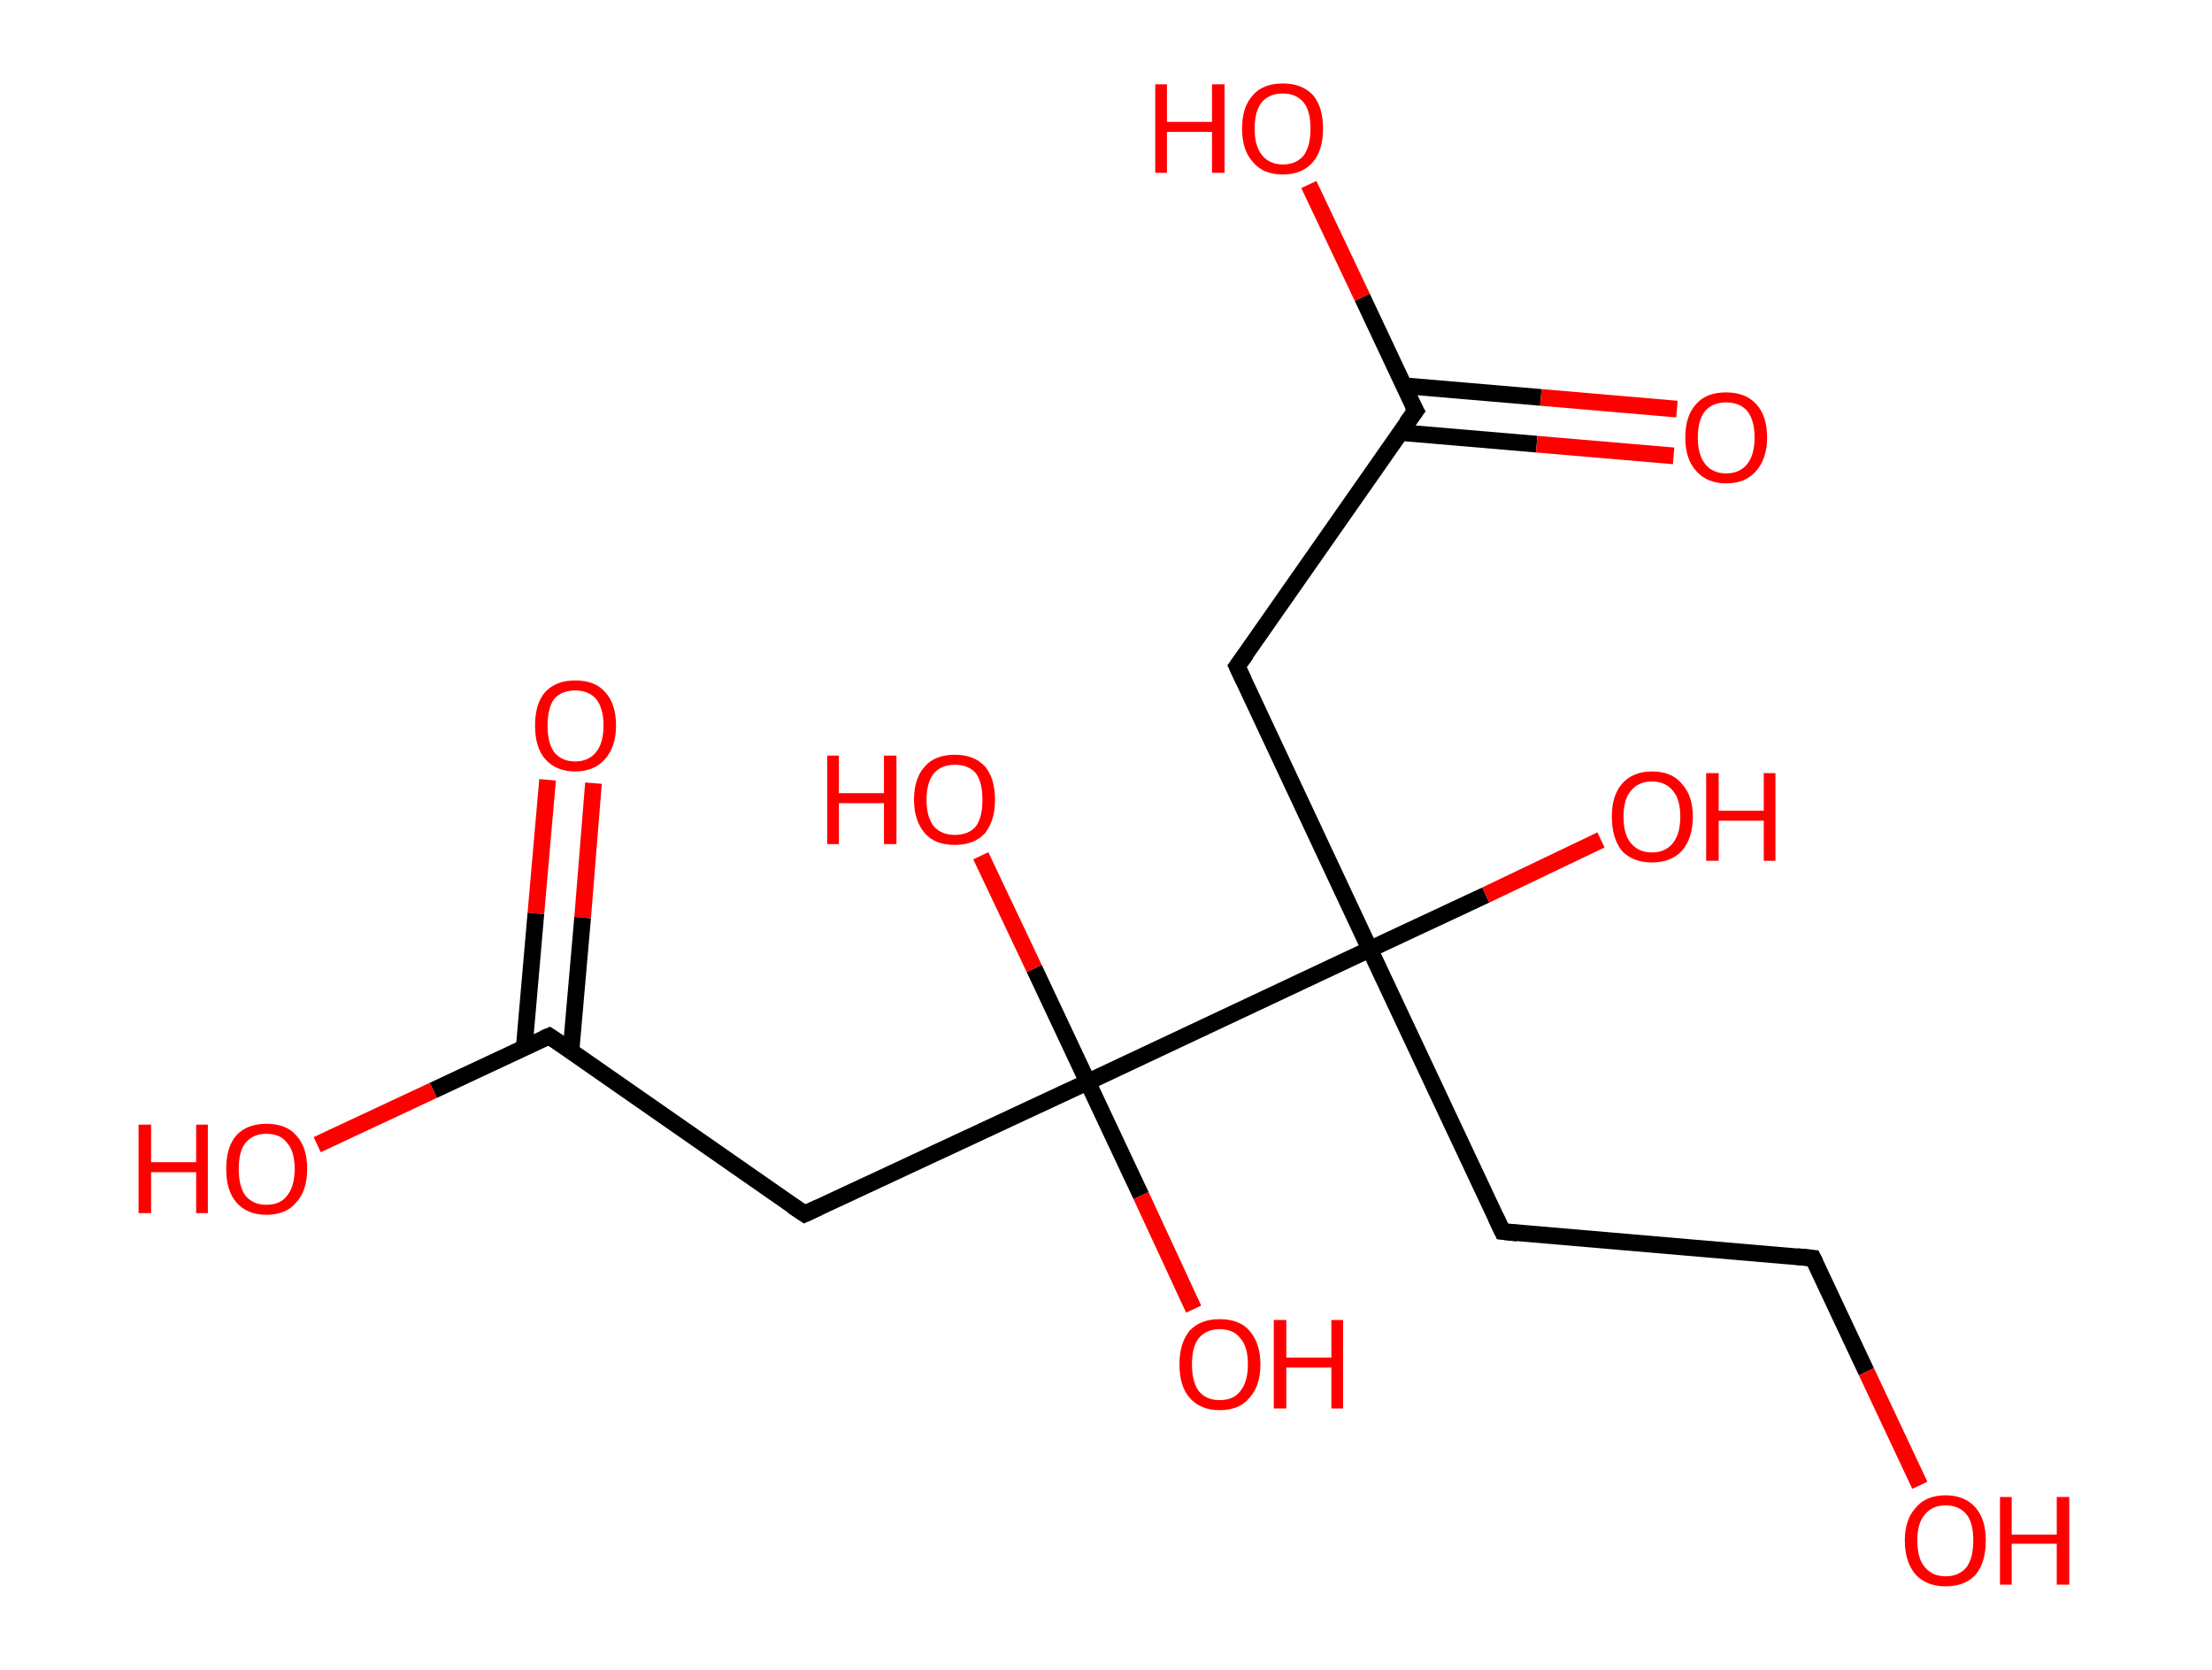 <?xml version='1.0' encoding='ASCII' standalone='yes'?>
<svg xmlns="http://www.w3.org/2000/svg" xmlns:rdkit="http://www.rdkit.org/xml" xmlns:xlink="http://www.w3.org/1999/xlink" version="1.1" baseProfile="full" xml:space="preserve" width="265px" height="200px" viewBox="0 0 265 200">
<!-- END OF HEADER -->
<rect style="opacity:1.0;fill:#FFFFFF;stroke:none" width="265.0" height="200.0" x="0.0" y="0.0"> </rect>
<path class="bond-0 atom-0 atom-1" d="M 71.1,93.8 L 69.8,109.9" style="fill:none;fill-rule:evenodd;stroke:#FF0000;stroke-width:2.0px;stroke-linecap:butt;stroke-linejoin:miter;stroke-opacity:1"/>
<path class="bond-0 atom-0 atom-1" d="M 69.8,109.9 L 68.4,125.9" style="fill:none;fill-rule:evenodd;stroke:#000000;stroke-width:2.0px;stroke-linecap:butt;stroke-linejoin:miter;stroke-opacity:1"/>
<path class="bond-0 atom-0 atom-1" d="M 65.6,93.4 L 64.2,109.4" style="fill:none;fill-rule:evenodd;stroke:#FF0000;stroke-width:2.0px;stroke-linecap:butt;stroke-linejoin:miter;stroke-opacity:1"/>
<path class="bond-0 atom-0 atom-1" d="M 64.2,109.4 L 62.8,125.5" style="fill:none;fill-rule:evenodd;stroke:#000000;stroke-width:2.0px;stroke-linecap:butt;stroke-linejoin:miter;stroke-opacity:1"/>
<path class="bond-1 atom-1 atom-2" d="M 65.8,124.1 L 51.9,130.6" style="fill:none;fill-rule:evenodd;stroke:#000000;stroke-width:2.0px;stroke-linecap:butt;stroke-linejoin:miter;stroke-opacity:1"/>
<path class="bond-1 atom-1 atom-2" d="M 51.9,130.6 L 38.0,137.1" style="fill:none;fill-rule:evenodd;stroke:#FF0000;stroke-width:2.0px;stroke-linecap:butt;stroke-linejoin:miter;stroke-opacity:1"/>
<path class="bond-2 atom-1 atom-3" d="M 65.8,124.1 L 96.4,145.4" style="fill:none;fill-rule:evenodd;stroke:#000000;stroke-width:2.0px;stroke-linecap:butt;stroke-linejoin:miter;stroke-opacity:1"/>
<path class="bond-3 atom-3 atom-4" d="M 96.4,145.4 L 130.3,129.6" style="fill:none;fill-rule:evenodd;stroke:#000000;stroke-width:2.0px;stroke-linecap:butt;stroke-linejoin:miter;stroke-opacity:1"/>
<path class="bond-4 atom-4 atom-5" d="M 130.3,129.6 L 136.7,143.2" style="fill:none;fill-rule:evenodd;stroke:#000000;stroke-width:2.0px;stroke-linecap:butt;stroke-linejoin:miter;stroke-opacity:1"/>
<path class="bond-4 atom-4 atom-5" d="M 136.7,143.2 L 143.0,156.8" style="fill:none;fill-rule:evenodd;stroke:#FF0000;stroke-width:2.0px;stroke-linecap:butt;stroke-linejoin:miter;stroke-opacity:1"/>
<path class="bond-5 atom-4 atom-6" d="M 130.3,129.6 L 123.9,116.0" style="fill:none;fill-rule:evenodd;stroke:#000000;stroke-width:2.0px;stroke-linecap:butt;stroke-linejoin:miter;stroke-opacity:1"/>
<path class="bond-5 atom-4 atom-6" d="M 123.9,116.0 L 117.5,102.5" style="fill:none;fill-rule:evenodd;stroke:#FF0000;stroke-width:2.0px;stroke-linecap:butt;stroke-linejoin:miter;stroke-opacity:1"/>
<path class="bond-6 atom-4 atom-7" d="M 130.3,129.6 L 164.1,113.7" style="fill:none;fill-rule:evenodd;stroke:#000000;stroke-width:2.0px;stroke-linecap:butt;stroke-linejoin:miter;stroke-opacity:1"/>
<path class="bond-7 atom-7 atom-8" d="M 164.1,113.7 L 178.0,107.2" style="fill:none;fill-rule:evenodd;stroke:#000000;stroke-width:2.0px;stroke-linecap:butt;stroke-linejoin:miter;stroke-opacity:1"/>
<path class="bond-7 atom-7 atom-8" d="M 178.0,107.2 L 191.8,100.6" style="fill:none;fill-rule:evenodd;stroke:#FF0000;stroke-width:2.0px;stroke-linecap:butt;stroke-linejoin:miter;stroke-opacity:1"/>
<path class="bond-8 atom-7 atom-9" d="M 164.1,113.7 L 180.0,147.5" style="fill:none;fill-rule:evenodd;stroke:#000000;stroke-width:2.0px;stroke-linecap:butt;stroke-linejoin:miter;stroke-opacity:1"/>
<path class="bond-9 atom-9 atom-10" d="M 180.0,147.5 L 217.2,150.7" style="fill:none;fill-rule:evenodd;stroke:#000000;stroke-width:2.0px;stroke-linecap:butt;stroke-linejoin:miter;stroke-opacity:1"/>
<path class="bond-10 atom-10 atom-11" d="M 217.2,150.7 L 223.6,164.3" style="fill:none;fill-rule:evenodd;stroke:#000000;stroke-width:2.0px;stroke-linecap:butt;stroke-linejoin:miter;stroke-opacity:1"/>
<path class="bond-10 atom-10 atom-11" d="M 223.6,164.3 L 230.0,177.9" style="fill:none;fill-rule:evenodd;stroke:#FF0000;stroke-width:2.0px;stroke-linecap:butt;stroke-linejoin:miter;stroke-opacity:1"/>
<path class="bond-11 atom-7 atom-12" d="M 164.1,113.7 L 148.2,79.8" style="fill:none;fill-rule:evenodd;stroke:#000000;stroke-width:2.0px;stroke-linecap:butt;stroke-linejoin:miter;stroke-opacity:1"/>
<path class="bond-12 atom-12 atom-13" d="M 148.2,79.8 L 169.6,49.2" style="fill:none;fill-rule:evenodd;stroke:#000000;stroke-width:2.0px;stroke-linecap:butt;stroke-linejoin:miter;stroke-opacity:1"/>
<path class="bond-13 atom-13 atom-14" d="M 167.7,51.8 L 184.1,53.2" style="fill:none;fill-rule:evenodd;stroke:#000000;stroke-width:2.0px;stroke-linecap:butt;stroke-linejoin:miter;stroke-opacity:1"/>
<path class="bond-13 atom-13 atom-14" d="M 184.1,53.2 L 200.5,54.6" style="fill:none;fill-rule:evenodd;stroke:#FF0000;stroke-width:2.0px;stroke-linecap:butt;stroke-linejoin:miter;stroke-opacity:1"/>
<path class="bond-13 atom-13 atom-14" d="M 168.2,46.2 L 184.6,47.6" style="fill:none;fill-rule:evenodd;stroke:#000000;stroke-width:2.0px;stroke-linecap:butt;stroke-linejoin:miter;stroke-opacity:1"/>
<path class="bond-13 atom-13 atom-14" d="M 184.6,47.6 L 200.9,49.0" style="fill:none;fill-rule:evenodd;stroke:#FF0000;stroke-width:2.0px;stroke-linecap:butt;stroke-linejoin:miter;stroke-opacity:1"/>
<path class="bond-14 atom-13 atom-15" d="M 169.6,49.2 L 163.2,35.6" style="fill:none;fill-rule:evenodd;stroke:#000000;stroke-width:2.0px;stroke-linecap:butt;stroke-linejoin:miter;stroke-opacity:1"/>
<path class="bond-14 atom-13 atom-15" d="M 163.2,35.6 L 156.8,22.1" style="fill:none;fill-rule:evenodd;stroke:#FF0000;stroke-width:2.0px;stroke-linecap:butt;stroke-linejoin:miter;stroke-opacity:1"/>
<path d="M 65.1,124.4 L 65.8,124.1 L 67.3,125.1" style="fill:none;stroke:#000000;stroke-width:2.0px;stroke-linecap:butt;stroke-linejoin:miter;stroke-opacity:1;"/>
<path d="M 94.9,144.4 L 96.4,145.4 L 98.1,144.6" style="fill:none;stroke:#000000;stroke-width:2.0px;stroke-linecap:butt;stroke-linejoin:miter;stroke-opacity:1;"/>
<path d="M 179.2,145.8 L 180.0,147.5 L 181.8,147.7" style="fill:none;stroke:#000000;stroke-width:2.0px;stroke-linecap:butt;stroke-linejoin:miter;stroke-opacity:1;"/>
<path d="M 215.3,150.5 L 217.2,150.7 L 217.5,151.3" style="fill:none;stroke:#000000;stroke-width:2.0px;stroke-linecap:butt;stroke-linejoin:miter;stroke-opacity:1;"/>
<path d="M 149.0,81.5 L 148.2,79.8 L 149.3,78.3" style="fill:none;stroke:#000000;stroke-width:2.0px;stroke-linecap:butt;stroke-linejoin:miter;stroke-opacity:1;"/>
<path d="M 168.5,50.7 L 169.6,49.2 L 169.2,48.5" style="fill:none;stroke:#000000;stroke-width:2.0px;stroke-linecap:butt;stroke-linejoin:miter;stroke-opacity:1;"/>
<path class="atom-0" d="M 64.1 86.9 Q 64.1 84.3, 65.3 82.9 Q 66.6 81.5, 68.9 81.5 Q 71.3 81.5, 72.5 82.9 Q 73.8 84.3, 73.8 86.9 Q 73.8 89.4, 72.5 90.9 Q 71.2 92.4, 68.9 92.4 Q 66.6 92.4, 65.3 90.9 Q 64.1 89.5, 64.1 86.9 M 68.9 91.2 Q 70.5 91.2, 71.4 90.1 Q 72.3 89.0, 72.3 86.9 Q 72.3 84.8, 71.4 83.7 Q 70.5 82.7, 68.9 82.7 Q 67.3 82.7, 66.4 83.7 Q 65.6 84.8, 65.6 86.9 Q 65.6 89.0, 66.4 90.1 Q 67.3 91.2, 68.9 91.2 " fill="#FF0000"/>
<path class="atom-2" d="M 16.6 134.7 L 18.1 134.7 L 18.1 139.2 L 23.5 139.2 L 23.5 134.7 L 24.9 134.7 L 24.9 145.3 L 23.5 145.3 L 23.5 140.4 L 18.1 140.4 L 18.1 145.3 L 16.6 145.3 L 16.6 134.7 " fill="#FF0000"/>
<path class="atom-2" d="M 27.1 140.0 Q 27.1 137.4, 28.3 136.0 Q 29.6 134.6, 31.9 134.6 Q 34.3 134.6, 35.5 136.0 Q 36.8 137.4, 36.8 140.0 Q 36.8 142.6, 35.5 144.0 Q 34.3 145.5, 31.9 145.5 Q 29.6 145.5, 28.3 144.0 Q 27.1 142.6, 27.1 140.0 M 31.9 144.3 Q 33.6 144.3, 34.4 143.2 Q 35.3 142.1, 35.3 140.0 Q 35.3 137.9, 34.4 136.9 Q 33.6 135.8, 31.9 135.8 Q 30.3 135.8, 29.4 136.9 Q 28.6 137.9, 28.6 140.0 Q 28.6 142.1, 29.4 143.2 Q 30.3 144.3, 31.9 144.3 " fill="#FF0000"/>
<path class="atom-5" d="M 141.3 163.4 Q 141.3 160.9, 142.5 159.4 Q 143.8 158.0, 146.1 158.0 Q 148.5 158.0, 149.7 159.4 Q 151.0 160.9, 151.0 163.4 Q 151.0 166.0, 149.7 167.4 Q 148.5 168.9, 146.1 168.9 Q 143.8 168.9, 142.5 167.4 Q 141.3 166.0, 141.3 163.4 M 146.1 167.7 Q 147.8 167.7, 148.6 166.6 Q 149.5 165.5, 149.5 163.4 Q 149.5 161.3, 148.6 160.3 Q 147.8 159.2, 146.1 159.2 Q 144.5 159.2, 143.6 160.3 Q 142.8 161.3, 142.8 163.4 Q 142.8 165.5, 143.6 166.6 Q 144.5 167.7, 146.1 167.7 " fill="#FF0000"/>
<path class="atom-5" d="M 152.6 158.1 L 154.1 158.1 L 154.1 162.6 L 159.5 162.6 L 159.5 158.1 L 160.9 158.1 L 160.9 168.7 L 159.5 168.7 L 159.5 163.8 L 154.1 163.8 L 154.1 168.7 L 152.6 168.7 L 152.6 158.1 " fill="#FF0000"/>
<path class="atom-6" d="M 99.1 90.5 L 100.5 90.5 L 100.5 95.0 L 105.9 95.0 L 105.9 90.5 L 107.4 90.5 L 107.4 101.1 L 105.9 101.1 L 105.9 96.2 L 100.5 96.2 L 100.5 101.1 L 99.1 101.1 L 99.1 90.5 " fill="#FF0000"/>
<path class="atom-6" d="M 109.5 95.8 Q 109.5 93.2, 110.8 91.8 Q 112.0 90.4, 114.4 90.4 Q 116.7 90.4, 118.0 91.8 Q 119.2 93.2, 119.2 95.8 Q 119.2 98.3, 118.0 99.8 Q 116.7 101.2, 114.4 101.2 Q 112.0 101.2, 110.8 99.8 Q 109.5 98.3, 109.5 95.8 M 114.4 100.0 Q 116.0 100.0, 116.9 99.0 Q 117.7 97.9, 117.7 95.8 Q 117.7 93.7, 116.9 92.6 Q 116.0 91.6, 114.4 91.6 Q 112.8 91.6, 111.9 92.6 Q 111.0 93.7, 111.0 95.8 Q 111.0 97.9, 111.9 99.0 Q 112.8 100.0, 114.4 100.0 " fill="#FF0000"/>
<path class="atom-8" d="M 193.1 97.8 Q 193.1 95.3, 194.3 93.9 Q 195.6 92.4, 197.9 92.4 Q 200.3 92.4, 201.5 93.9 Q 202.8 95.3, 202.8 97.8 Q 202.8 100.4, 201.5 101.9 Q 200.2 103.3, 197.9 103.3 Q 195.6 103.3, 194.3 101.9 Q 193.1 100.4, 193.1 97.8 M 197.9 102.1 Q 199.5 102.1, 200.4 101.0 Q 201.3 99.9, 201.3 97.8 Q 201.3 95.7, 200.4 94.7 Q 199.5 93.6, 197.9 93.6 Q 196.3 93.6, 195.4 94.7 Q 194.5 95.7, 194.5 97.8 Q 194.5 100.0, 195.4 101.0 Q 196.3 102.1, 197.9 102.1 " fill="#FF0000"/>
<path class="atom-8" d="M 204.4 92.6 L 205.9 92.6 L 205.9 97.1 L 211.3 97.1 L 211.3 92.6 L 212.7 92.6 L 212.7 103.1 L 211.3 103.1 L 211.3 98.3 L 205.9 98.3 L 205.9 103.1 L 204.4 103.1 L 204.4 92.6 " fill="#FF0000"/>
<path class="atom-11" d="M 228.2 184.5 Q 228.2 182.0, 229.5 180.6 Q 230.7 179.1, 233.1 179.1 Q 235.4 179.1, 236.7 180.6 Q 237.9 182.0, 237.9 184.5 Q 237.9 187.1, 236.7 188.6 Q 235.4 190.0, 233.1 190.0 Q 230.8 190.0, 229.5 188.6 Q 228.2 187.1, 228.2 184.5 M 233.1 188.8 Q 234.7 188.8, 235.6 187.7 Q 236.4 186.6, 236.4 184.5 Q 236.4 182.4, 235.6 181.4 Q 234.7 180.3, 233.1 180.3 Q 231.5 180.3, 230.6 181.4 Q 229.7 182.4, 229.7 184.5 Q 229.7 186.7, 230.6 187.7 Q 231.5 188.8, 233.1 188.8 " fill="#FF0000"/>
<path class="atom-11" d="M 239.6 179.3 L 241.0 179.3 L 241.0 183.8 L 246.4 183.8 L 246.4 179.3 L 247.9 179.3 L 247.9 189.8 L 246.4 189.8 L 246.4 184.9 L 241.0 184.9 L 241.0 189.8 L 239.6 189.8 L 239.6 179.3 " fill="#FF0000"/>
<path class="atom-14" d="M 201.9 52.4 Q 201.9 49.8, 203.2 48.4 Q 204.4 47.0, 206.8 47.0 Q 209.1 47.0, 210.4 48.4 Q 211.7 49.8, 211.7 52.4 Q 211.7 54.9, 210.4 56.4 Q 209.1 57.9, 206.8 57.9 Q 204.5 57.9, 203.2 56.4 Q 201.9 55.0, 201.9 52.4 M 206.8 56.7 Q 208.4 56.7, 209.3 55.6 Q 210.2 54.5, 210.2 52.4 Q 210.2 50.3, 209.3 49.2 Q 208.4 48.2, 206.8 48.2 Q 205.2 48.2, 204.3 49.2 Q 203.4 50.3, 203.4 52.4 Q 203.4 54.5, 204.3 55.6 Q 205.2 56.7, 206.8 56.7 " fill="#FF0000"/>
<path class="atom-15" d="M 138.4 10.1 L 139.8 10.1 L 139.8 14.6 L 145.2 14.6 L 145.2 10.1 L 146.7 10.1 L 146.7 20.7 L 145.2 20.7 L 145.2 15.8 L 139.8 15.8 L 139.8 20.7 L 138.4 20.7 L 138.4 10.1 " fill="#FF0000"/>
<path class="atom-15" d="M 148.8 15.4 Q 148.8 12.8, 150.1 11.4 Q 151.3 10.0, 153.7 10.0 Q 156.0 10.0, 157.3 11.4 Q 158.5 12.8, 158.5 15.4 Q 158.5 18.0, 157.3 19.4 Q 156.0 20.9, 153.7 20.9 Q 151.3 20.9, 150.1 19.4 Q 148.8 18.0, 148.8 15.4 M 153.7 19.7 Q 155.3 19.7, 156.2 18.6 Q 157.0 17.5, 157.0 15.4 Q 157.0 13.3, 156.2 12.3 Q 155.3 11.2, 153.7 11.2 Q 152.1 11.2, 151.2 12.2 Q 150.3 13.3, 150.3 15.4 Q 150.3 17.5, 151.2 18.6 Q 152.1 19.7, 153.7 19.7 " fill="#FF0000"/>
</svg>
